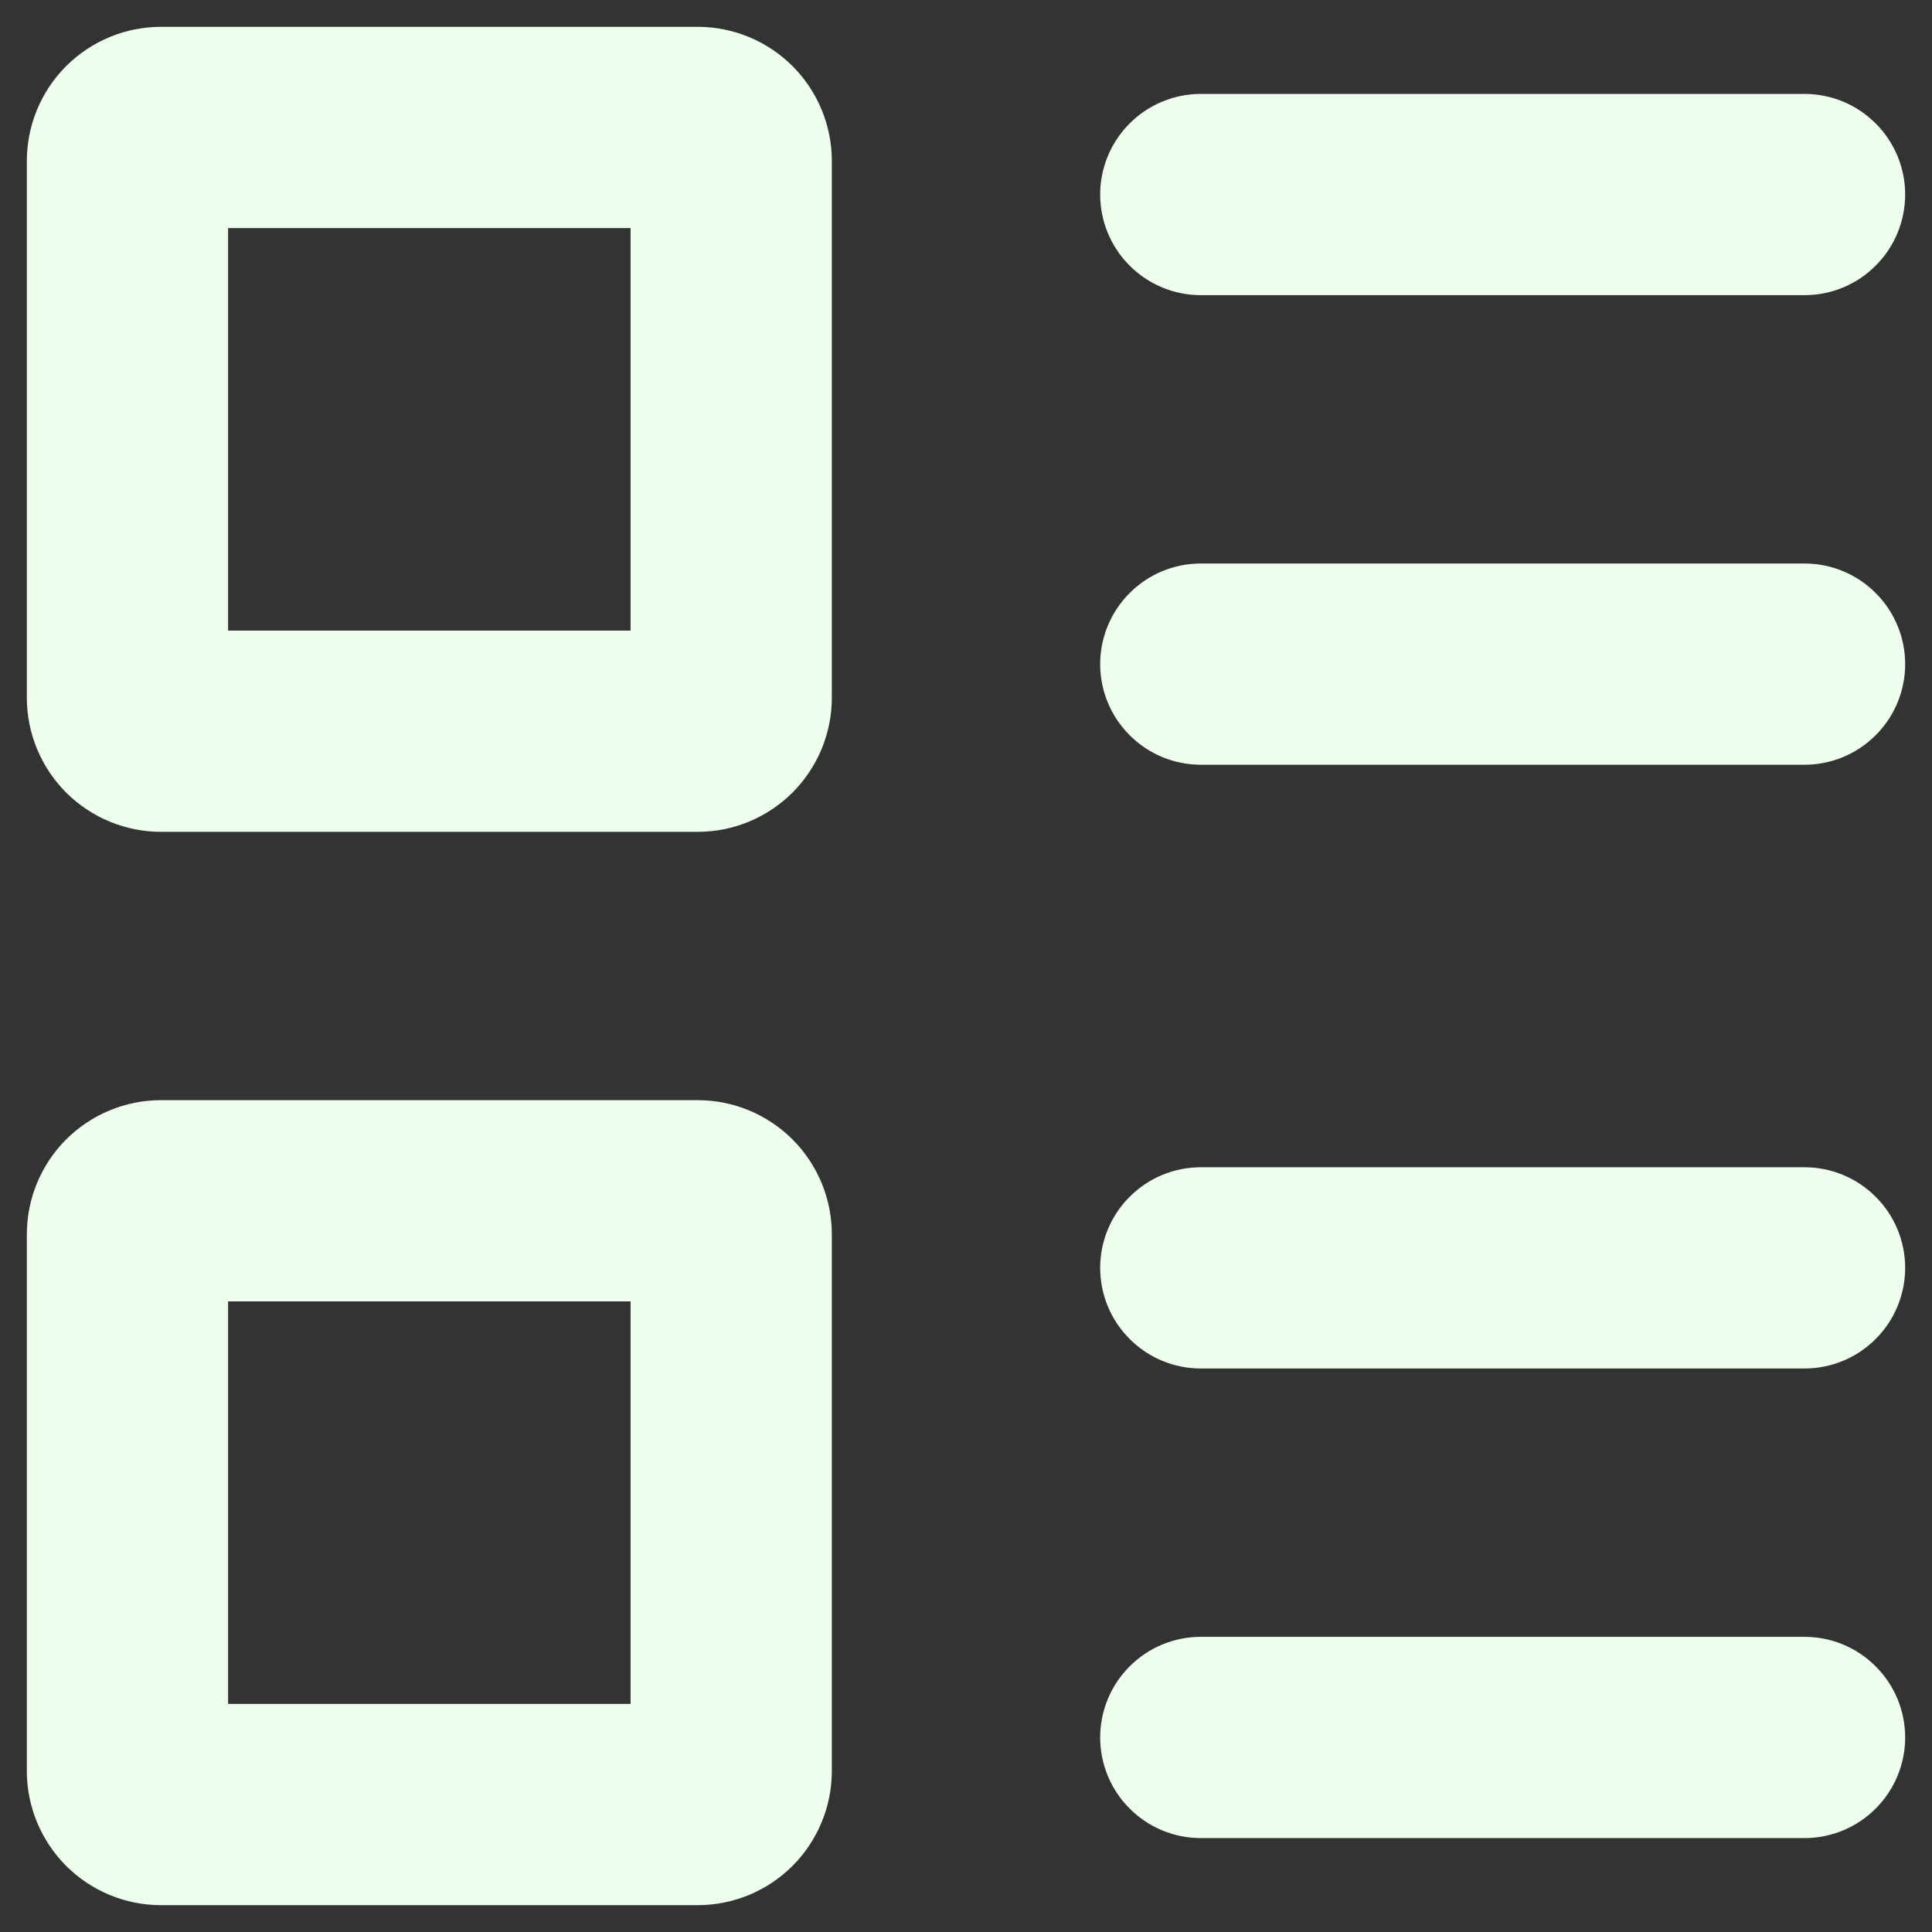 <svg width="18" height="18" viewBox="0 0 18 18" fill="none" xmlns="http://www.w3.org/2000/svg">
<rect x="0" y="0" width="18" height="18" fill="#333333" stroke="none"/>
<path fill-rule="evenodd" clip-rule="evenodd" d="M2.125 5.875V2.125H5.875V5.875H2.125ZM0.25 1.5C0.25 1.168 0.382 0.851 0.616 0.616C0.851 0.382 1.168 0.25 1.5 0.25H6.5C6.832 0.25 7.149 0.382 7.384 0.616C7.618 0.851 7.75 1.168 7.75 1.5V6.5C7.75 6.832 7.618 7.149 7.384 7.384C7.149 7.618 6.832 7.75 6.5 7.75H1.5C1.168 7.75 0.851 7.618 0.616 7.384C0.382 7.149 0.25 6.832 0.25 6.5V1.5ZM10.25 1.812C10.25 1.564 10.349 1.325 10.525 1.15C10.7 0.974 10.939 0.875 11.188 0.875H16.812C17.061 0.875 17.3 0.974 17.475 1.15C17.651 1.325 17.75 1.564 17.75 1.812C17.75 2.061 17.651 2.3 17.475 2.475C17.3 2.651 17.061 2.75 16.812 2.75H11.188C10.939 2.75 10.7 2.651 10.525 2.475C10.349 2.3 10.25 2.061 10.25 1.812ZM11.188 5.25C10.939 5.25 10.7 5.349 10.525 5.525C10.349 5.7 10.25 5.939 10.25 6.188C10.25 6.436 10.349 6.675 10.525 6.85C10.7 7.026 10.939 7.125 11.188 7.125H16.812C17.061 7.125 17.3 7.026 17.475 6.85C17.651 6.675 17.75 6.436 17.75 6.188C17.75 5.939 17.651 5.7 17.475 5.525C17.3 5.349 17.061 5.25 16.812 5.25H11.188ZM2.125 12.125V15.875H5.875V12.125H2.125ZM1.5 10.25C1.168 10.25 0.851 10.382 0.616 10.616C0.382 10.851 0.25 11.168 0.25 11.5V16.5C0.25 16.831 0.382 17.149 0.616 17.384C0.851 17.618 1.168 17.75 1.5 17.75H6.5C6.832 17.75 7.149 17.618 7.384 17.384C7.618 17.149 7.75 16.831 7.75 16.5V11.5C7.75 11.168 7.618 10.851 7.384 10.616C7.149 10.382 6.832 10.25 6.5 10.25H1.5ZM11.188 10.875C10.939 10.875 10.7 10.974 10.525 11.15C10.349 11.325 10.25 11.564 10.25 11.812C10.25 12.061 10.349 12.3 10.525 12.475C10.7 12.651 10.939 12.75 11.188 12.75H16.812C17.061 12.75 17.3 12.651 17.475 12.475C17.651 12.3 17.75 12.061 17.75 11.812C17.75 11.564 17.651 11.325 17.475 11.15C17.3 10.974 17.061 10.875 16.812 10.875H11.188ZM11.188 15.25C10.939 15.25 10.7 15.349 10.525 15.525C10.349 15.7 10.25 15.939 10.25 16.188C10.25 16.436 10.349 16.675 10.525 16.85C10.7 17.026 10.939 17.125 11.188 17.125H16.812C17.061 17.125 17.3 17.026 17.475 16.85C17.651 16.675 17.75 16.436 17.75 16.188C17.75 15.939 17.651 15.7 17.475 15.525C17.3 15.349 17.061 15.25 16.812 15.25H11.188Z" fill="#EEFFEE" fill-opacity="0.996"/>
</svg>
